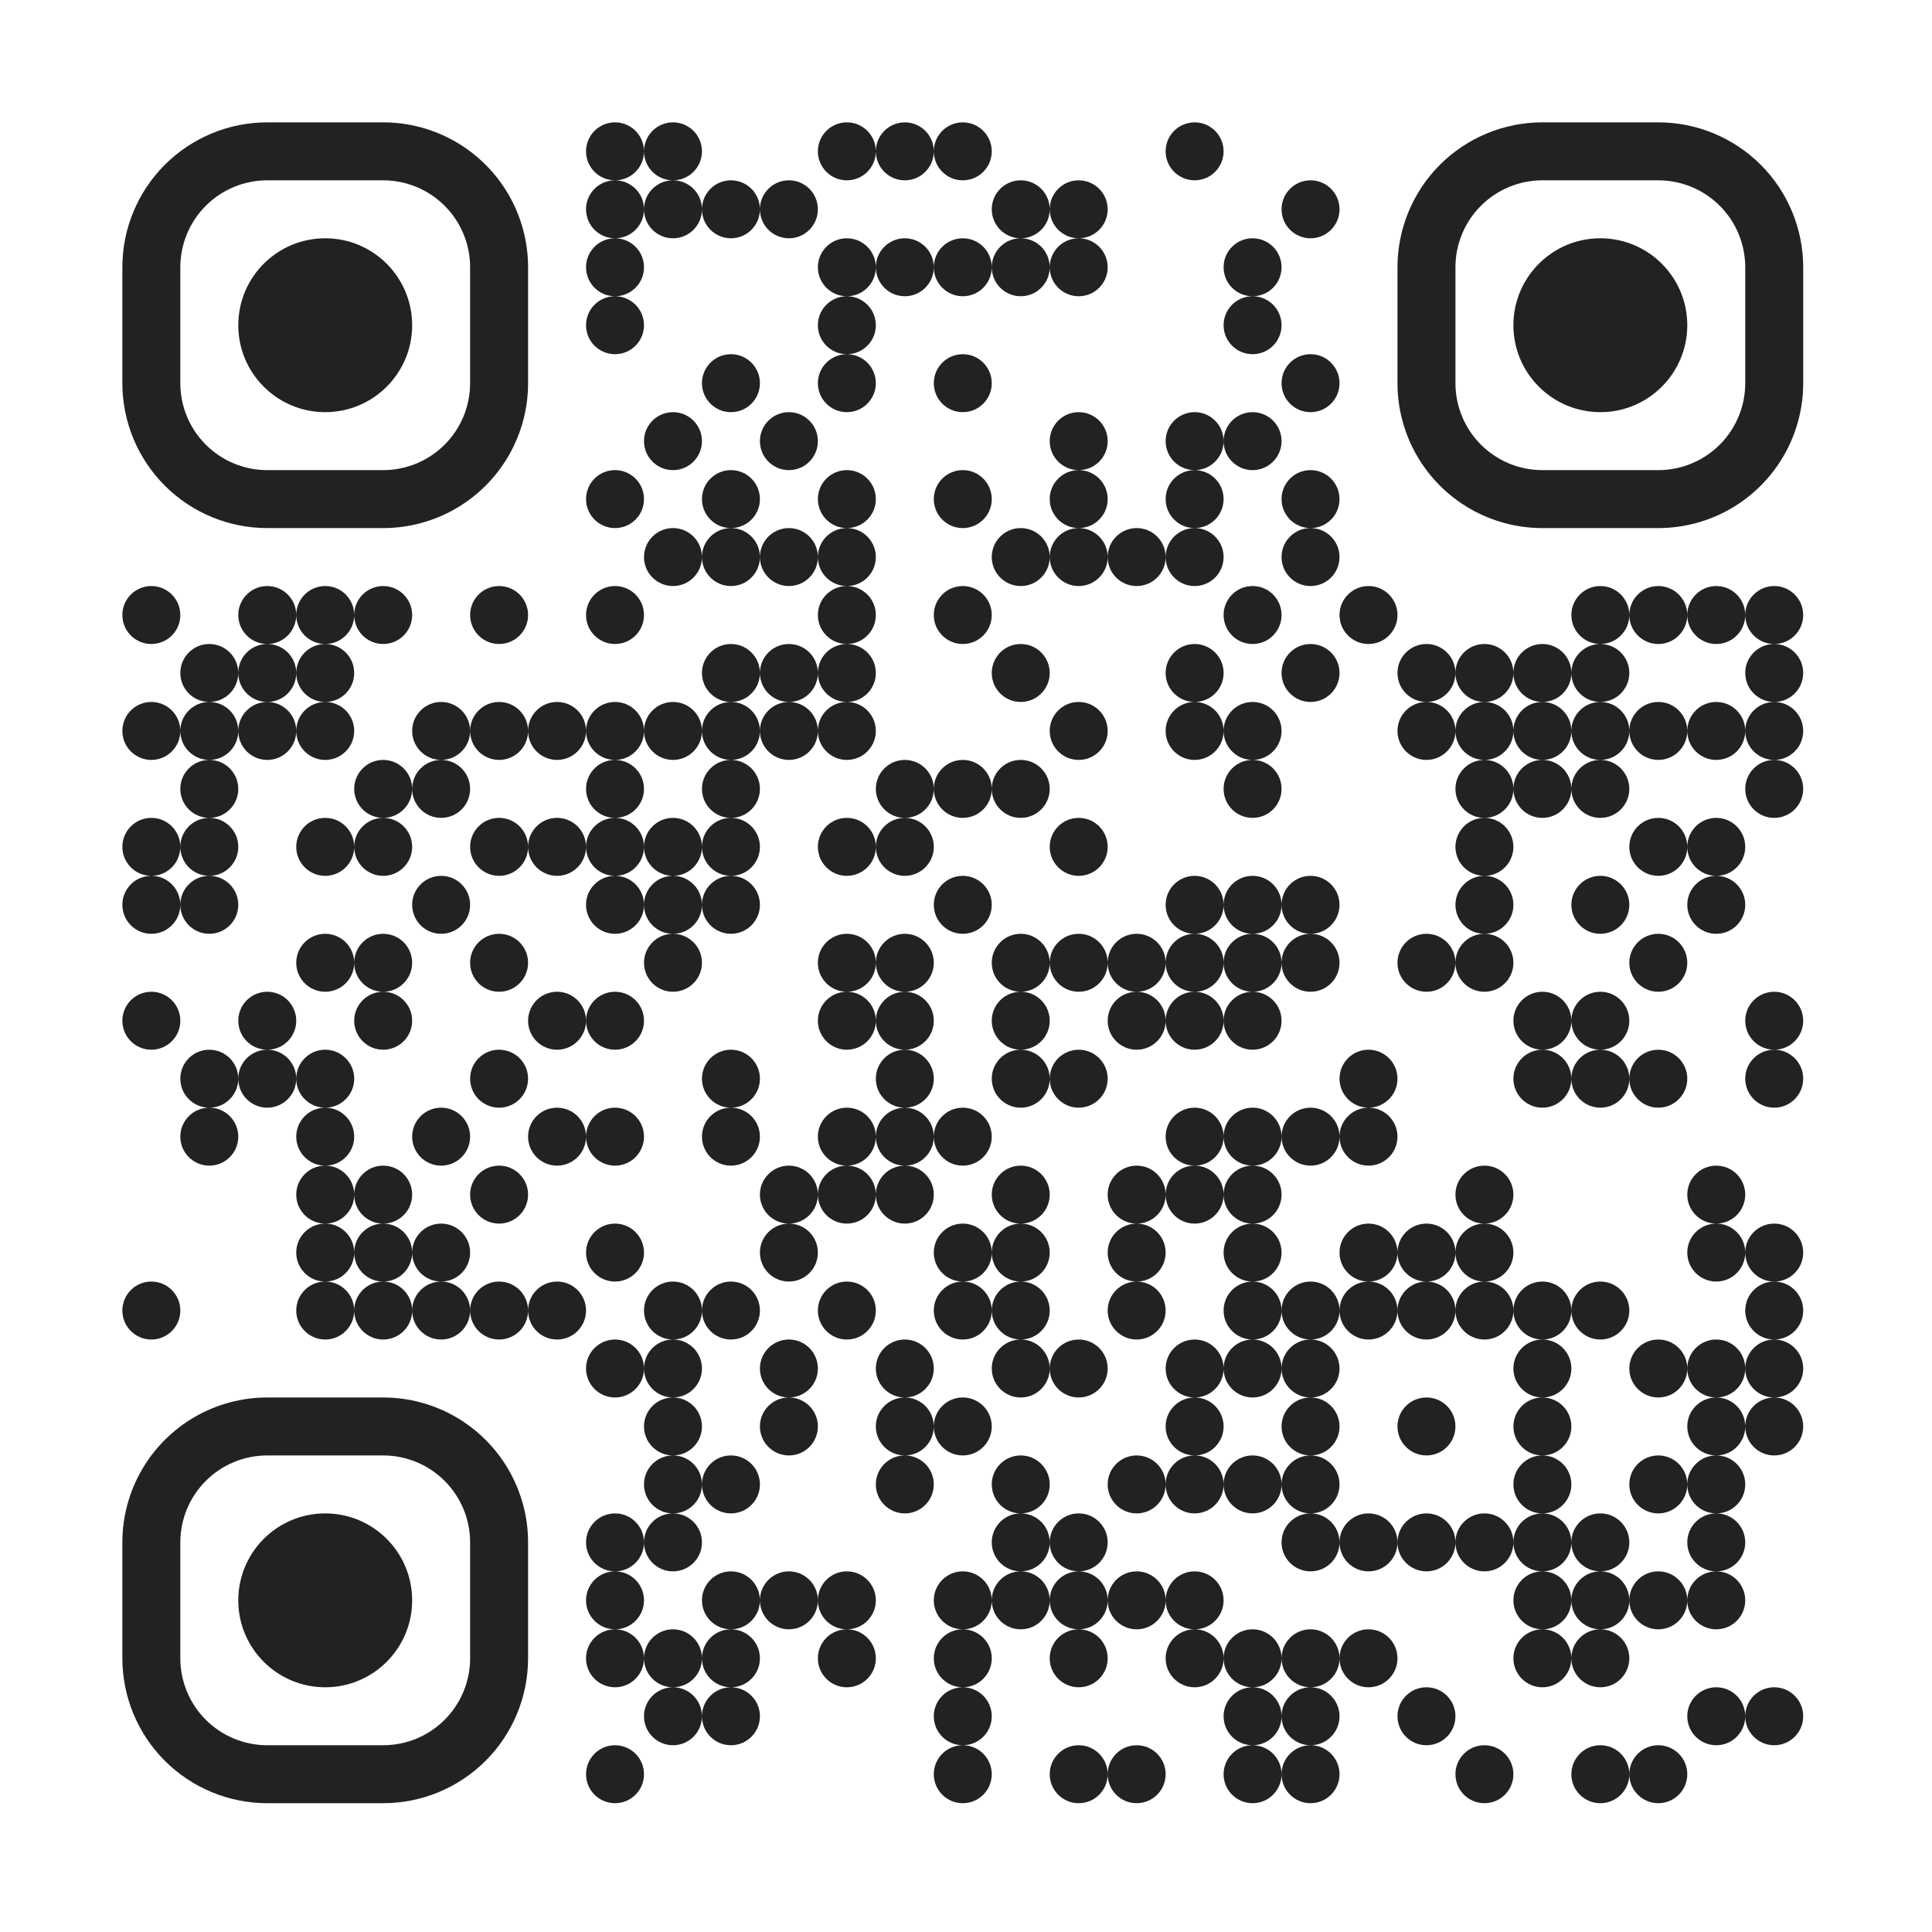 <?xml version="1.0" standalone="no"?>
<svg xmlns="http://www.w3.org/2000/svg" width="300" height="300"><rect width="100%" height="100%" fill="#808080" stroke="none"/><defs><clipPath id="clip-path-dot-color"><circle cx="23.5" cy="95.5" r="4.5" transform="rotate(0,23.5,95.5)"/><circle cx="23.5" cy="113.5" r="4.5" transform="rotate(0,23.5,113.5)"/><circle cx="23.5" cy="131.5" r="4.5" transform="rotate(0,23.5,131.5)"/><circle cx="23.5" cy="140.5" r="4.5" transform="rotate(0,23.5,140.5)"/><circle cx="23.5" cy="158.5" r="4.5" transform="rotate(0,23.5,158.5)"/><circle cx="23.5" cy="203.5" r="4.5" transform="rotate(0,23.5,203.5)"/><circle cx="32.5" cy="104.5" r="4.5" transform="rotate(0,32.5,104.5)"/><circle cx="32.5" cy="113.5" r="4.5" transform="rotate(0,32.5,113.5)"/><circle cx="32.5" cy="122.5" r="4.5" transform="rotate(0,32.5,122.5)"/><circle cx="32.5" cy="131.5" r="4.5" transform="rotate(0,32.5,131.5)"/><circle cx="32.5" cy="140.5" r="4.5" transform="rotate(0,32.5,140.5)"/><circle cx="32.5" cy="167.5" r="4.5" transform="rotate(0,32.5,167.5)"/><circle cx="32.5" cy="176.5" r="4.5" transform="rotate(0,32.5,176.5)"/><circle cx="41.5" cy="95.5" r="4.5" transform="rotate(0,41.5,95.5)"/><circle cx="41.5" cy="104.5" r="4.5" transform="rotate(0,41.5,104.5)"/><circle cx="41.5" cy="113.5" r="4.5" transform="rotate(0,41.5,113.5)"/><circle cx="41.5" cy="158.5" r="4.5" transform="rotate(0,41.5,158.5)"/><circle cx="41.5" cy="167.5" r="4.5" transform="rotate(0,41.5,167.5)"/><circle cx="50.5" cy="95.5" r="4.5" transform="rotate(0,50.5,95.5)"/><circle cx="50.5" cy="104.5" r="4.5" transform="rotate(0,50.5,104.5)"/><circle cx="50.5" cy="113.5" r="4.5" transform="rotate(0,50.5,113.5)"/><circle cx="50.5" cy="131.5" r="4.5" transform="rotate(0,50.5,131.5)"/><circle cx="50.5" cy="149.5" r="4.5" transform="rotate(0,50.5,149.5)"/><circle cx="50.5" cy="167.5" r="4.5" transform="rotate(0,50.5,167.5)"/><circle cx="50.5" cy="176.5" r="4.5" transform="rotate(0,50.5,176.5)"/><circle cx="50.5" cy="185.5" r="4.5" transform="rotate(0,50.5,185.5)"/><circle cx="50.5" cy="194.5" r="4.5" transform="rotate(0,50.5,194.5)"/><circle cx="50.5" cy="203.5" r="4.5" transform="rotate(0,50.5,203.5)"/><circle cx="59.5" cy="95.5" r="4.5" transform="rotate(0,59.5,95.5)"/><circle cx="59.5" cy="122.5" r="4.5" transform="rotate(0,59.5,122.5)"/><circle cx="59.5" cy="131.5" r="4.5" transform="rotate(0,59.5,131.5)"/><circle cx="59.5" cy="149.5" r="4.5" transform="rotate(0,59.5,149.5)"/><circle cx="59.5" cy="158.5" r="4.5" transform="rotate(0,59.5,158.5)"/><circle cx="59.5" cy="185.5" r="4.5" transform="rotate(0,59.5,185.5)"/><circle cx="59.5" cy="194.5" r="4.5" transform="rotate(0,59.5,194.5)"/><circle cx="59.5" cy="203.5" r="4.5" transform="rotate(0,59.5,203.5)"/><circle cx="68.5" cy="113.5" r="4.5" transform="rotate(0,68.5,113.5)"/><circle cx="68.5" cy="122.5" r="4.5" transform="rotate(0,68.5,122.5)"/><circle cx="68.5" cy="140.5" r="4.5" transform="rotate(0,68.5,140.5)"/><circle cx="68.5" cy="176.5" r="4.5" transform="rotate(0,68.5,176.5)"/><circle cx="68.5" cy="194.5" r="4.5" transform="rotate(0,68.5,194.5)"/><circle cx="68.5" cy="203.5" r="4.5" transform="rotate(0,68.5,203.5)"/><circle cx="77.5" cy="95.5" r="4.5" transform="rotate(0,77.5,95.5)"/><circle cx="77.5" cy="113.5" r="4.5" transform="rotate(0,77.5,113.5)"/><circle cx="77.5" cy="131.5" r="4.5" transform="rotate(0,77.5,131.5)"/><circle cx="77.5" cy="149.5" r="4.5" transform="rotate(0,77.5,149.5)"/><circle cx="77.5" cy="167.5" r="4.5" transform="rotate(0,77.5,167.5)"/><circle cx="77.5" cy="185.5" r="4.5" transform="rotate(0,77.5,185.5)"/><circle cx="77.5" cy="203.5" r="4.5" transform="rotate(0,77.5,203.5)"/><circle cx="86.5" cy="113.5" r="4.5" transform="rotate(0,86.5,113.5)"/><circle cx="86.5" cy="131.5" r="4.5" transform="rotate(0,86.5,131.5)"/><circle cx="86.5" cy="158.5" r="4.5" transform="rotate(0,86.5,158.5)"/><circle cx="86.5" cy="176.5" r="4.5" transform="rotate(0,86.5,176.5)"/><circle cx="86.5" cy="203.5" r="4.5" transform="rotate(0,86.5,203.5)"/><circle cx="95.5" cy="23.5" r="4.5" transform="rotate(0,95.5,23.5)"/><circle cx="95.5" cy="32.5" r="4.5" transform="rotate(0,95.5,32.5)"/><circle cx="95.5" cy="41.5" r="4.5" transform="rotate(0,95.5,41.5)"/><circle cx="95.5" cy="50.5" r="4.5" transform="rotate(0,95.5,50.5)"/><circle cx="95.5" cy="77.5" r="4.5" transform="rotate(0,95.5,77.5)"/><circle cx="95.5" cy="95.5" r="4.5" transform="rotate(0,95.5,95.5)"/><circle cx="95.5" cy="113.5" r="4.5" transform="rotate(0,95.5,113.5)"/><circle cx="95.5" cy="122.5" r="4.5" transform="rotate(0,95.5,122.5)"/><circle cx="95.5" cy="131.5" r="4.5" transform="rotate(0,95.5,131.5)"/><circle cx="95.5" cy="140.5" r="4.5" transform="rotate(0,95.5,140.5)"/><circle cx="95.5" cy="158.5" r="4.5" transform="rotate(0,95.5,158.5)"/><circle cx="95.5" cy="176.5" r="4.5" transform="rotate(0,95.5,176.5)"/><circle cx="95.5" cy="194.5" r="4.5" transform="rotate(0,95.5,194.5)"/><circle cx="95.5" cy="212.5" r="4.5" transform="rotate(0,95.5,212.5)"/><circle cx="95.5" cy="239.5" r="4.5" transform="rotate(0,95.5,239.5)"/><circle cx="95.5" cy="248.5" r="4.5" transform="rotate(0,95.5,248.5)"/><circle cx="95.5" cy="257.5" r="4.5" transform="rotate(0,95.5,257.5)"/><circle cx="95.5" cy="275.5" r="4.5" transform="rotate(0,95.5,275.5)"/><circle cx="104.5" cy="23.5" r="4.5" transform="rotate(0,104.5,23.5)"/><circle cx="104.5" cy="32.5" r="4.5" transform="rotate(0,104.5,32.5)"/><circle cx="104.5" cy="68.5" r="4.5" transform="rotate(0,104.5,68.5)"/><circle cx="104.5" cy="86.5" r="4.5" transform="rotate(0,104.5,86.5)"/><circle cx="104.5" cy="113.5" r="4.5" transform="rotate(0,104.5,113.5)"/><circle cx="104.5" cy="131.5" r="4.5" transform="rotate(0,104.5,131.5)"/><circle cx="104.5" cy="140.5" r="4.5" transform="rotate(0,104.5,140.5)"/><circle cx="104.5" cy="149.5" r="4.5" transform="rotate(0,104.5,149.5)"/><circle cx="104.5" cy="203.5" r="4.5" transform="rotate(0,104.5,203.5)"/><circle cx="104.5" cy="212.5" r="4.5" transform="rotate(0,104.5,212.5)"/><circle cx="104.5" cy="221.5" r="4.5" transform="rotate(0,104.5,221.5)"/><circle cx="104.5" cy="230.5" r="4.5" transform="rotate(0,104.5,230.5)"/><circle cx="104.5" cy="239.5" r="4.5" transform="rotate(0,104.5,239.5)"/><circle cx="104.5" cy="257.5" r="4.5" transform="rotate(0,104.5,257.5)"/><circle cx="104.5" cy="266.5" r="4.5" transform="rotate(0,104.5,266.5)"/><circle cx="113.5" cy="32.5" r="4.5" transform="rotate(0,113.5,32.5)"/><circle cx="113.5" cy="59.5" r="4.5" transform="rotate(0,113.5,59.5)"/><circle cx="113.5" cy="77.5" r="4.5" transform="rotate(0,113.5,77.5)"/><circle cx="113.5" cy="86.5" r="4.5" transform="rotate(0,113.5,86.5)"/><circle cx="113.5" cy="104.5" r="4.5" transform="rotate(0,113.5,104.5)"/><circle cx="113.5" cy="113.5" r="4.5" transform="rotate(0,113.5,113.5)"/><circle cx="113.5" cy="122.5" r="4.5" transform="rotate(0,113.5,122.5)"/><circle cx="113.5" cy="131.5" r="4.5" transform="rotate(0,113.5,131.5)"/><circle cx="113.5" cy="140.5" r="4.5" transform="rotate(0,113.5,140.5)"/><circle cx="113.5" cy="167.5" r="4.5" transform="rotate(0,113.5,167.5)"/><circle cx="113.5" cy="176.5" r="4.5" transform="rotate(0,113.5,176.5)"/><circle cx="113.5" cy="203.5" r="4.5" transform="rotate(0,113.5,203.5)"/><circle cx="113.5" cy="230.5" r="4.5" transform="rotate(0,113.5,230.5)"/><circle cx="113.5" cy="248.5" r="4.5" transform="rotate(0,113.5,248.5)"/><circle cx="113.5" cy="257.5" r="4.5" transform="rotate(0,113.5,257.5)"/><circle cx="113.5" cy="266.5" r="4.5" transform="rotate(0,113.5,266.5)"/><circle cx="122.5" cy="32.5" r="4.5" transform="rotate(0,122.5,32.5)"/><circle cx="122.5" cy="68.5" r="4.5" transform="rotate(0,122.5,68.5)"/><circle cx="122.5" cy="86.5" r="4.5" transform="rotate(0,122.5,86.5)"/><circle cx="122.5" cy="104.5" r="4.5" transform="rotate(0,122.5,104.5)"/><circle cx="122.5" cy="113.5" r="4.5" transform="rotate(0,122.5,113.5)"/><circle cx="122.5" cy="185.5" r="4.5" transform="rotate(0,122.5,185.5)"/><circle cx="122.5" cy="194.5" r="4.5" transform="rotate(0,122.5,194.5)"/><circle cx="122.5" cy="212.5" r="4.5" transform="rotate(0,122.5,212.5)"/><circle cx="122.5" cy="221.5" r="4.5" transform="rotate(0,122.5,221.5)"/><circle cx="122.5" cy="248.5" r="4.5" transform="rotate(0,122.5,248.5)"/><circle cx="131.5" cy="23.5" r="4.5" transform="rotate(0,131.5,23.5)"/><circle cx="131.5" cy="41.5" r="4.5" transform="rotate(0,131.5,41.5)"/><circle cx="131.5" cy="50.5" r="4.5" transform="rotate(0,131.5,50.5)"/><circle cx="131.5" cy="59.5" r="4.5" transform="rotate(0,131.5,59.5)"/><circle cx="131.5" cy="77.5" r="4.5" transform="rotate(0,131.5,77.5)"/><circle cx="131.5" cy="86.5" r="4.5" transform="rotate(0,131.5,86.5)"/><circle cx="131.5" cy="95.5" r="4.5" transform="rotate(0,131.5,95.5)"/><circle cx="131.5" cy="104.5" r="4.5" transform="rotate(0,131.5,104.5)"/><circle cx="131.5" cy="113.5" r="4.5" transform="rotate(0,131.5,113.5)"/><circle cx="131.5" cy="131.5" r="4.5" transform="rotate(0,131.5,131.5)"/><circle cx="131.5" cy="149.5" r="4.5" transform="rotate(0,131.5,149.5)"/><circle cx="131.5" cy="158.5" r="4.5" transform="rotate(0,131.5,158.5)"/><circle cx="131.5" cy="176.5" r="4.5" transform="rotate(0,131.5,176.5)"/><circle cx="131.5" cy="185.5" r="4.5" transform="rotate(0,131.5,185.5)"/><circle cx="131.5" cy="203.5" r="4.5" transform="rotate(0,131.5,203.5)"/><circle cx="131.5" cy="248.5" r="4.5" transform="rotate(0,131.5,248.5)"/><circle cx="131.5" cy="257.5" r="4.5" transform="rotate(0,131.5,257.5)"/><circle cx="140.5" cy="23.5" r="4.5" transform="rotate(0,140.5,23.5)"/><circle cx="140.5" cy="41.5" r="4.5" transform="rotate(0,140.5,41.5)"/><circle cx="140.5" cy="122.5" r="4.5" transform="rotate(0,140.5,122.5)"/><circle cx="140.5" cy="131.5" r="4.5" transform="rotate(0,140.5,131.5)"/><circle cx="140.5" cy="149.5" r="4.5" transform="rotate(0,140.5,149.5)"/><circle cx="140.5" cy="158.5" r="4.5" transform="rotate(0,140.5,158.5)"/><circle cx="140.5" cy="167.5" r="4.5" transform="rotate(0,140.5,167.5)"/><circle cx="140.5" cy="176.5" r="4.5" transform="rotate(0,140.5,176.5)"/><circle cx="140.5" cy="185.5" r="4.5" transform="rotate(0,140.5,185.5)"/><circle cx="140.5" cy="212.5" r="4.5" transform="rotate(0,140.5,212.5)"/><circle cx="140.5" cy="221.5" r="4.5" transform="rotate(0,140.5,221.5)"/><circle cx="140.5" cy="230.5" r="4.5" transform="rotate(0,140.5,230.5)"/><circle cx="149.5" cy="23.5" r="4.5" transform="rotate(0,149.5,23.5)"/><circle cx="149.5" cy="41.5" r="4.5" transform="rotate(0,149.5,41.5)"/><circle cx="149.5" cy="59.5" r="4.5" transform="rotate(0,149.5,59.5)"/><circle cx="149.5" cy="77.5" r="4.5" transform="rotate(0,149.5,77.5)"/><circle cx="149.5" cy="95.5" r="4.5" transform="rotate(0,149.5,95.5)"/><circle cx="149.5" cy="122.5" r="4.5" transform="rotate(0,149.5,122.5)"/><circle cx="149.5" cy="140.5" r="4.5" transform="rotate(0,149.5,140.5)"/><circle cx="149.5" cy="176.5" r="4.5" transform="rotate(0,149.5,176.5)"/><circle cx="149.5" cy="194.5" r="4.5" transform="rotate(0,149.5,194.5)"/><circle cx="149.5" cy="203.5" r="4.5" transform="rotate(0,149.5,203.5)"/><circle cx="149.5" cy="221.5" r="4.5" transform="rotate(0,149.5,221.5)"/><circle cx="149.5" cy="248.5" r="4.5" transform="rotate(0,149.5,248.5)"/><circle cx="149.5" cy="257.5" r="4.5" transform="rotate(0,149.5,257.5)"/><circle cx="149.5" cy="266.5" r="4.5" transform="rotate(0,149.5,266.5)"/><circle cx="149.5" cy="275.5" r="4.5" transform="rotate(0,149.5,275.5)"/><circle cx="158.5" cy="32.5" r="4.5" transform="rotate(0,158.5,32.5)"/><circle cx="158.5" cy="41.5" r="4.5" transform="rotate(0,158.5,41.5)"/><circle cx="158.5" cy="86.5" r="4.5" transform="rotate(0,158.5,86.5)"/><circle cx="158.5" cy="104.5" r="4.5" transform="rotate(0,158.5,104.5)"/><circle cx="158.5" cy="122.5" r="4.5" transform="rotate(0,158.5,122.5)"/><circle cx="158.5" cy="149.5" r="4.5" transform="rotate(0,158.5,149.5)"/><circle cx="158.5" cy="158.5" r="4.5" transform="rotate(0,158.5,158.5)"/><circle cx="158.5" cy="167.5" r="4.5" transform="rotate(0,158.5,167.5)"/><circle cx="158.5" cy="185.5" r="4.5" transform="rotate(0,158.5,185.5)"/><circle cx="158.5" cy="194.5" r="4.5" transform="rotate(0,158.5,194.5)"/><circle cx="158.5" cy="203.5" r="4.5" transform="rotate(0,158.5,203.5)"/><circle cx="158.5" cy="212.5" r="4.5" transform="rotate(0,158.5,212.5)"/><circle cx="158.5" cy="230.5" r="4.5" transform="rotate(0,158.5,230.5)"/><circle cx="158.5" cy="239.5" r="4.5" transform="rotate(0,158.5,239.5)"/><circle cx="158.5" cy="248.5" r="4.5" transform="rotate(0,158.5,248.5)"/><circle cx="167.5" cy="32.5" r="4.5" transform="rotate(0,167.5,32.5)"/><circle cx="167.5" cy="41.5" r="4.5" transform="rotate(0,167.5,41.5)"/><circle cx="167.5" cy="68.5" r="4.5" transform="rotate(0,167.5,68.5)"/><circle cx="167.5" cy="77.5" r="4.5" transform="rotate(0,167.5,77.5)"/><circle cx="167.5" cy="86.5" r="4.5" transform="rotate(0,167.5,86.5)"/><circle cx="167.5" cy="113.5" r="4.5" transform="rotate(0,167.5,113.5)"/><circle cx="167.5" cy="131.5" r="4.5" transform="rotate(0,167.5,131.5)"/><circle cx="167.5" cy="149.5" r="4.5" transform="rotate(0,167.5,149.5)"/><circle cx="167.5" cy="167.5" r="4.5" transform="rotate(0,167.5,167.5)"/><circle cx="167.5" cy="212.5" r="4.5" transform="rotate(0,167.5,212.5)"/><circle cx="167.5" cy="239.5" r="4.5" transform="rotate(0,167.5,239.5)"/><circle cx="167.5" cy="248.5" r="4.5" transform="rotate(0,167.5,248.5)"/><circle cx="167.5" cy="257.5" r="4.5" transform="rotate(0,167.5,257.5)"/><circle cx="167.5" cy="275.5" r="4.5" transform="rotate(0,167.5,275.5)"/><circle cx="176.5" cy="86.5" r="4.5" transform="rotate(0,176.5,86.5)"/><circle cx="176.5" cy="149.5" r="4.5" transform="rotate(0,176.5,149.5)"/><circle cx="176.5" cy="158.5" r="4.5" transform="rotate(0,176.5,158.5)"/><circle cx="176.5" cy="185.5" r="4.5" transform="rotate(0,176.5,185.5)"/><circle cx="176.5" cy="194.5" r="4.5" transform="rotate(0,176.5,194.5)"/><circle cx="176.5" cy="203.5" r="4.5" transform="rotate(0,176.5,203.5)"/><circle cx="176.5" cy="230.5" r="4.5" transform="rotate(0,176.5,230.5)"/><circle cx="176.5" cy="248.5" r="4.5" transform="rotate(0,176.5,248.5)"/><circle cx="176.5" cy="275.5" r="4.5" transform="rotate(0,176.5,275.5)"/><circle cx="185.5" cy="23.5" r="4.5" transform="rotate(0,185.5,23.5)"/><circle cx="185.5" cy="68.5" r="4.5" transform="rotate(0,185.5,68.5)"/><circle cx="185.5" cy="77.5" r="4.5" transform="rotate(0,185.5,77.5)"/><circle cx="185.5" cy="86.5" r="4.5" transform="rotate(0,185.5,86.5)"/><circle cx="185.5" cy="104.5" r="4.5" transform="rotate(0,185.5,104.5)"/><circle cx="185.5" cy="113.5" r="4.5" transform="rotate(0,185.5,113.5)"/><circle cx="185.5" cy="140.5" r="4.5" transform="rotate(0,185.5,140.5)"/><circle cx="185.5" cy="149.5" r="4.5" transform="rotate(0,185.5,149.5)"/><circle cx="185.5" cy="158.5" r="4.5" transform="rotate(0,185.5,158.5)"/><circle cx="185.5" cy="176.5" r="4.5" transform="rotate(0,185.5,176.5)"/><circle cx="185.5" cy="185.5" r="4.5" transform="rotate(0,185.5,185.5)"/><circle cx="185.5" cy="212.5" r="4.5" transform="rotate(0,185.5,212.5)"/><circle cx="185.5" cy="221.5" r="4.5" transform="rotate(0,185.5,221.5)"/><circle cx="185.5" cy="230.5" r="4.5" transform="rotate(0,185.5,230.5)"/><circle cx="185.5" cy="248.5" r="4.5" transform="rotate(0,185.5,248.5)"/><circle cx="185.5" cy="257.5" r="4.5" transform="rotate(0,185.5,257.5)"/><circle cx="194.5" cy="41.5" r="4.5" transform="rotate(0,194.5,41.5)"/><circle cx="194.5" cy="50.5" r="4.5" transform="rotate(0,194.5,50.5)"/><circle cx="194.5" cy="68.5" r="4.5" transform="rotate(0,194.5,68.5)"/><circle cx="194.5" cy="95.5" r="4.5" transform="rotate(0,194.5,95.5)"/><circle cx="194.5" cy="113.5" r="4.5" transform="rotate(0,194.5,113.5)"/><circle cx="194.5" cy="122.5" r="4.5" transform="rotate(0,194.5,122.5)"/><circle cx="194.5" cy="140.5" r="4.5" transform="rotate(0,194.5,140.5)"/><circle cx="194.5" cy="149.5" r="4.5" transform="rotate(0,194.5,149.5)"/><circle cx="194.5" cy="158.5" r="4.5" transform="rotate(0,194.5,158.5)"/><circle cx="194.5" cy="176.5" r="4.5" transform="rotate(0,194.5,176.5)"/><circle cx="194.5" cy="185.5" r="4.5" transform="rotate(0,194.5,185.5)"/><circle cx="194.5" cy="194.5" r="4.5" transform="rotate(0,194.5,194.5)"/><circle cx="194.5" cy="203.5" r="4.5" transform="rotate(0,194.5,203.5)"/><circle cx="194.5" cy="212.5" r="4.5" transform="rotate(0,194.5,212.5)"/><circle cx="194.5" cy="230.5" r="4.5" transform="rotate(0,194.5,230.5)"/><circle cx="194.5" cy="257.5" r="4.5" transform="rotate(0,194.5,257.5)"/><circle cx="194.5" cy="266.5" r="4.5" transform="rotate(0,194.5,266.5)"/><circle cx="194.5" cy="275.5" r="4.5" transform="rotate(0,194.5,275.5)"/><circle cx="203.5" cy="32.5" r="4.5" transform="rotate(0,203.5,32.5)"/><circle cx="203.5" cy="59.5" r="4.5" transform="rotate(0,203.5,59.5)"/><circle cx="203.5" cy="77.5" r="4.5" transform="rotate(0,203.5,77.5)"/><circle cx="203.5" cy="86.5" r="4.5" transform="rotate(0,203.5,86.5)"/><circle cx="203.5" cy="104.5" r="4.5" transform="rotate(0,203.5,104.5)"/><circle cx="203.5" cy="140.5" r="4.5" transform="rotate(0,203.5,140.5)"/><circle cx="203.5" cy="149.5" r="4.5" transform="rotate(0,203.5,149.5)"/><circle cx="203.5" cy="176.5" r="4.5" transform="rotate(0,203.5,176.5)"/><circle cx="203.5" cy="203.5" r="4.5" transform="rotate(0,203.5,203.5)"/><circle cx="203.5" cy="212.5" r="4.5" transform="rotate(0,203.5,212.5)"/><circle cx="203.5" cy="221.5" r="4.5" transform="rotate(0,203.5,221.5)"/><circle cx="203.5" cy="230.5" r="4.5" transform="rotate(0,203.5,230.5)"/><circle cx="203.5" cy="239.5" r="4.5" transform="rotate(0,203.5,239.5)"/><circle cx="203.5" cy="257.5" r="4.5" transform="rotate(0,203.5,257.5)"/><circle cx="203.5" cy="266.5" r="4.5" transform="rotate(0,203.5,266.5)"/><circle cx="203.5" cy="275.5" r="4.5" transform="rotate(0,203.5,275.5)"/><circle cx="212.5" cy="95.5" r="4.5" transform="rotate(0,212.5,95.5)"/><circle cx="212.5" cy="167.5" r="4.5" transform="rotate(0,212.5,167.5)"/><circle cx="212.5" cy="176.5" r="4.5" transform="rotate(0,212.5,176.5)"/><circle cx="212.5" cy="194.5" r="4.5" transform="rotate(0,212.5,194.5)"/><circle cx="212.5" cy="203.5" r="4.5" transform="rotate(0,212.5,203.5)"/><circle cx="212.5" cy="239.5" r="4.5" transform="rotate(0,212.5,239.5)"/><circle cx="212.5" cy="257.5" r="4.5" transform="rotate(0,212.5,257.5)"/><circle cx="221.5" cy="104.5" r="4.5" transform="rotate(0,221.5,104.5)"/><circle cx="221.5" cy="113.5" r="4.5" transform="rotate(0,221.5,113.5)"/><circle cx="221.5" cy="149.5" r="4.5" transform="rotate(0,221.5,149.5)"/><circle cx="221.5" cy="194.5" r="4.5" transform="rotate(0,221.5,194.5)"/><circle cx="221.5" cy="203.5" r="4.5" transform="rotate(0,221.5,203.5)"/><circle cx="221.5" cy="221.5" r="4.5" transform="rotate(0,221.5,221.5)"/><circle cx="221.5" cy="239.5" r="4.5" transform="rotate(0,221.5,239.5)"/><circle cx="221.5" cy="266.5" r="4.5" transform="rotate(0,221.5,266.5)"/><circle cx="230.5" cy="104.5" r="4.5" transform="rotate(0,230.5,104.5)"/><circle cx="230.5" cy="113.5" r="4.5" transform="rotate(0,230.5,113.5)"/><circle cx="230.5" cy="122.5" r="4.5" transform="rotate(0,230.5,122.5)"/><circle cx="230.5" cy="131.5" r="4.5" transform="rotate(0,230.5,131.5)"/><circle cx="230.5" cy="140.5" r="4.5" transform="rotate(0,230.5,140.5)"/><circle cx="230.5" cy="149.5" r="4.5" transform="rotate(0,230.5,149.5)"/><circle cx="230.5" cy="185.5" r="4.5" transform="rotate(0,230.5,185.5)"/><circle cx="230.5" cy="194.5" r="4.5" transform="rotate(0,230.5,194.5)"/><circle cx="230.5" cy="203.5" r="4.5" transform="rotate(0,230.5,203.5)"/><circle cx="230.5" cy="239.5" r="4.5" transform="rotate(0,230.5,239.5)"/><circle cx="230.5" cy="275.5" r="4.5" transform="rotate(0,230.5,275.5)"/><circle cx="239.5" cy="104.5" r="4.5" transform="rotate(0,239.5,104.5)"/><circle cx="239.5" cy="113.5" r="4.5" transform="rotate(0,239.5,113.5)"/><circle cx="239.5" cy="122.5" r="4.5" transform="rotate(0,239.5,122.5)"/><circle cx="239.5" cy="158.5" r="4.5" transform="rotate(0,239.5,158.5)"/><circle cx="239.5" cy="167.5" r="4.5" transform="rotate(0,239.5,167.5)"/><circle cx="239.5" cy="203.5" r="4.5" transform="rotate(0,239.5,203.5)"/><circle cx="239.5" cy="212.5" r="4.5" transform="rotate(0,239.5,212.5)"/><circle cx="239.5" cy="221.5" r="4.5" transform="rotate(0,239.5,221.5)"/><circle cx="239.5" cy="230.5" r="4.5" transform="rotate(0,239.5,230.5)"/><circle cx="239.5" cy="239.5" r="4.5" transform="rotate(0,239.5,239.5)"/><circle cx="239.5" cy="248.5" r="4.5" transform="rotate(0,239.5,248.5)"/><circle cx="239.5" cy="257.5" r="4.5" transform="rotate(0,239.5,257.5)"/><circle cx="248.5" cy="95.5" r="4.5" transform="rotate(0,248.5,95.5)"/><circle cx="248.5" cy="104.5" r="4.5" transform="rotate(0,248.5,104.5)"/><circle cx="248.5" cy="113.5" r="4.5" transform="rotate(0,248.5,113.5)"/><circle cx="248.5" cy="122.5" r="4.5" transform="rotate(0,248.5,122.5)"/><circle cx="248.5" cy="140.5" r="4.5" transform="rotate(0,248.5,140.5)"/><circle cx="248.5" cy="158.5" r="4.5" transform="rotate(0,248.5,158.5)"/><circle cx="248.5" cy="167.5" r="4.5" transform="rotate(0,248.5,167.5)"/><circle cx="248.5" cy="203.5" r="4.5" transform="rotate(0,248.5,203.5)"/><circle cx="248.5" cy="239.5" r="4.5" transform="rotate(0,248.5,239.5)"/><circle cx="248.5" cy="248.5" r="4.5" transform="rotate(0,248.5,248.5)"/><circle cx="248.5" cy="257.5" r="4.5" transform="rotate(0,248.5,257.5)"/><circle cx="248.5" cy="275.5" r="4.5" transform="rotate(0,248.5,275.5)"/><circle cx="257.5" cy="95.5" r="4.5" transform="rotate(0,257.5,95.5)"/><circle cx="257.5" cy="113.5" r="4.5" transform="rotate(0,257.5,113.5)"/><circle cx="257.5" cy="131.5" r="4.5" transform="rotate(0,257.5,131.5)"/><circle cx="257.5" cy="149.5" r="4.5" transform="rotate(0,257.5,149.5)"/><circle cx="257.5" cy="167.5" r="4.5" transform="rotate(0,257.5,167.5)"/><circle cx="257.5" cy="212.5" r="4.5" transform="rotate(0,257.5,212.5)"/><circle cx="257.5" cy="230.5" r="4.5" transform="rotate(0,257.5,230.5)"/><circle cx="257.5" cy="248.5" r="4.5" transform="rotate(0,257.5,248.5)"/><circle cx="257.5" cy="275.5" r="4.5" transform="rotate(0,257.5,275.5)"/><circle cx="266.5" cy="95.5" r="4.5" transform="rotate(0,266.5,95.5)"/><circle cx="266.5" cy="113.5" r="4.5" transform="rotate(0,266.5,113.5)"/><circle cx="266.5" cy="131.5" r="4.5" transform="rotate(0,266.5,131.5)"/><circle cx="266.5" cy="140.5" r="4.5" transform="rotate(0,266.5,140.5)"/><circle cx="266.5" cy="185.5" r="4.5" transform="rotate(0,266.5,185.5)"/><circle cx="266.5" cy="194.5" r="4.5" transform="rotate(0,266.5,194.5)"/><circle cx="266.5" cy="212.5" r="4.5" transform="rotate(0,266.5,212.5)"/><circle cx="266.5" cy="221.5" r="4.5" transform="rotate(0,266.5,221.5)"/><circle cx="266.5" cy="230.5" r="4.5" transform="rotate(0,266.5,230.5)"/><circle cx="266.5" cy="239.5" r="4.5" transform="rotate(0,266.5,239.5)"/><circle cx="266.5" cy="248.5" r="4.5" transform="rotate(0,266.5,248.5)"/><circle cx="266.5" cy="266.5" r="4.5" transform="rotate(0,266.5,266.5)"/><circle cx="275.5" cy="95.5" r="4.5" transform="rotate(0,275.5,95.5)"/><circle cx="275.5" cy="104.5" r="4.5" transform="rotate(0,275.5,104.5)"/><circle cx="275.5" cy="113.5" r="4.5" transform="rotate(0,275.5,113.5)"/><circle cx="275.5" cy="122.5" r="4.5" transform="rotate(0,275.5,122.5)"/><circle cx="275.5" cy="158.5" r="4.5" transform="rotate(0,275.5,158.5)"/><circle cx="275.5" cy="167.5" r="4.5" transform="rotate(0,275.5,167.5)"/><circle cx="275.5" cy="194.5" r="4.5" transform="rotate(0,275.5,194.5)"/><circle cx="275.5" cy="203.5" r="4.5" transform="rotate(0,275.5,203.5)"/><circle cx="275.5" cy="212.5" r="4.5" transform="rotate(0,275.5,212.5)"/><circle cx="275.5" cy="221.5" r="4.5" transform="rotate(0,275.5,221.5)"/><circle cx="275.5" cy="266.5" r="4.5" transform="rotate(0,275.5,266.5)"/></clipPath><clipPath id="clip-path-corners-square-color-0-0"><path clip-rule="evenodd" d="M 19 41.5v 18a 22.5 22.5, 0, 0, 0, 22.5 22.5h 18a 22.5 22.5, 0, 0, 0, 22.5 -22.5v -18a 22.5 22.5, 0, 0, 0, -22.5 -22.5h -18a 22.5 22.5, 0, 0, 0, -22.5 22.5M 41.5 28h 18a 13.5 13.5, 0, 0, 1, 13.5 13.5v 18a 13.5 13.5, 0, 0, 1, -13.5 13.5h -18a 13.5 13.5, 0, 0, 1, -13.5 -13.5v -18a 13.5 13.5, 0, 0, 1, 13.5 -13.5" transform="rotate(0,50.5,50.5)"/></clipPath><clipPath id="clip-path-corners-dot-color-0-0"><circle cx="50.5" cy="50.5" r="13.5" transform="rotate(0,50.5,50.5)"/></clipPath><clipPath id="clip-path-corners-square-color-1-0"><path clip-rule="evenodd" d="M 217 41.5v 18a 22.5 22.5, 0, 0, 0, 22.5 22.5h 18a 22.5 22.5, 0, 0, 0, 22.5 -22.5v -18a 22.5 22.5, 0, 0, 0, -22.5 -22.5h -18a 22.5 22.5, 0, 0, 0, -22.5 22.5M 239.5 28h 18a 13.5 13.5, 0, 0, 1, 13.5 13.5v 18a 13.5 13.5, 0, 0, 1, -13.5 13.5h -18a 13.5 13.5, 0, 0, 1, -13.5 -13.5v -18a 13.5 13.5, 0, 0, 1, 13.5 -13.5" transform="rotate(90,248.5,50.5)"/></clipPath><clipPath id="clip-path-corners-dot-color-1-0"><circle cx="248.5" cy="50.5" r="13.5" transform="rotate(90,248.5,50.5)"/></clipPath><clipPath id="clip-path-corners-square-color-0-1"><path clip-rule="evenodd" d="M 19 239.5v 18a 22.5 22.5, 0, 0, 0, 22.5 22.5h 18a 22.5 22.5, 0, 0, 0, 22.5 -22.5v -18a 22.5 22.5, 0, 0, 0, -22.5 -22.5h -18a 22.5 22.5, 0, 0, 0, -22.5 22.5M 41.5 226h 18a 13.5 13.5, 0, 0, 1, 13.5 13.5v 18a 13.5 13.5, 0, 0, 1, -13.5 13.5h -18a 13.5 13.5, 0, 0, 1, -13.5 -13.5v -18a 13.5 13.5, 0, 0, 1, 13.5 -13.5" transform="rotate(-90,50.5,248.5)"/></clipPath><clipPath id="clip-path-corners-dot-color-0-1"><circle cx="50.5" cy="248.5" r="13.5" transform="rotate(-90,50.5,248.5)"/></clipPath></defs><rect x="0" y="0" height="300" width="300" clip-path="url('#clip-path-background-color')" fill="#ffffff"/><rect x="0" y="0" height="300" width="300" clip-path="url('#clip-path-dot-color')" fill="#222222"/><rect x="19" y="19" height="63" width="63" clip-path="url('#clip-path-corners-square-color-0-0')" fill="#222222"/><rect x="37" y="37" height="27" width="27" clip-path="url('#clip-path-corners-dot-color-0-0')" fill="#222222"/><rect x="217" y="19" height="63" width="63" clip-path="url('#clip-path-corners-square-color-1-0')" fill="#222222"/><rect x="235" y="37" height="27" width="27" clip-path="url('#clip-path-corners-dot-color-1-0')" fill="#222222"/><rect x="19" y="217" height="63" width="63" clip-path="url('#clip-path-corners-square-color-0-1')" fill="#222222"/><rect x="37" y="235" height="27" width="27" clip-path="url('#clip-path-corners-dot-color-0-1')" fill="#222222"/></svg>